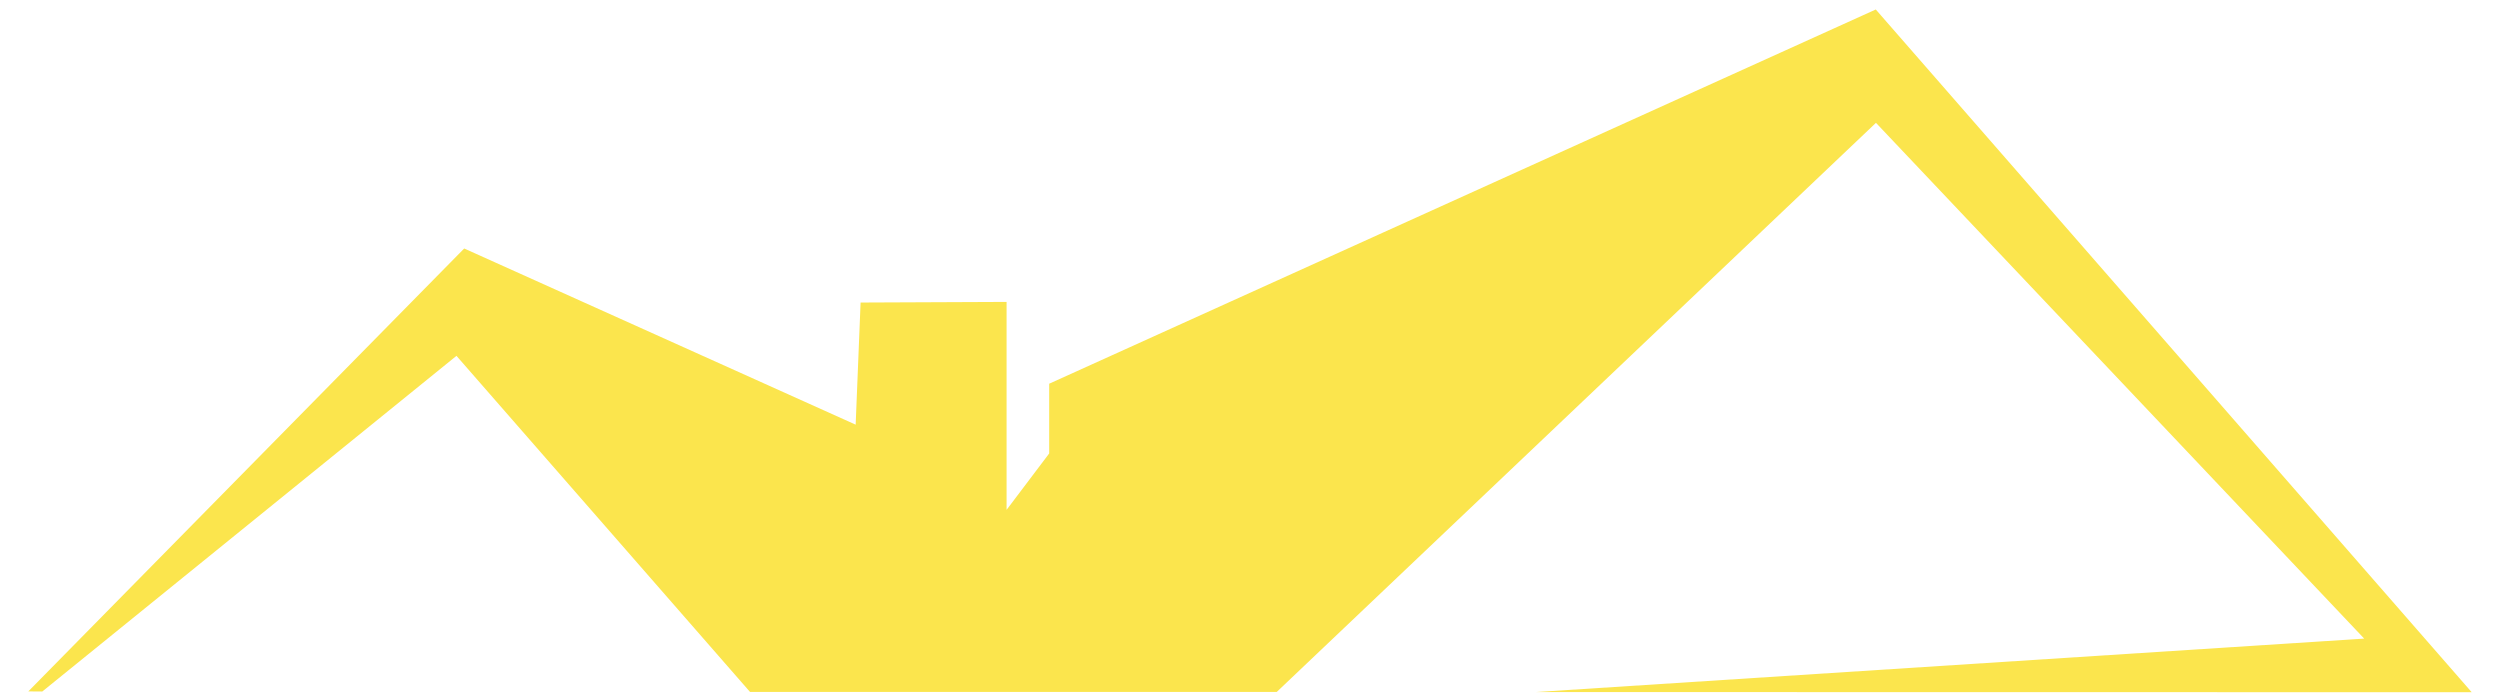 <?xml version="1.0" encoding="UTF-8" standalone="no"?><svg width='68' height='19' viewBox='0 0 68 19' fill='none' xmlns='http://www.w3.org/2000/svg'>
<path d='M67.23 18.828L51.021 0.258L28.538 10.437V12.334L27.379 13.868V8.212L23.408 8.229L23.274 11.551L12.626 6.759L0.77 18.806L1.15 18.809L12.416 9.679L20.401 18.821H34.727L51.026 3.341L64.306 17.37L41.776 18.824L67.23 18.828Z' fill='#FBE54D'/>
</svg>
